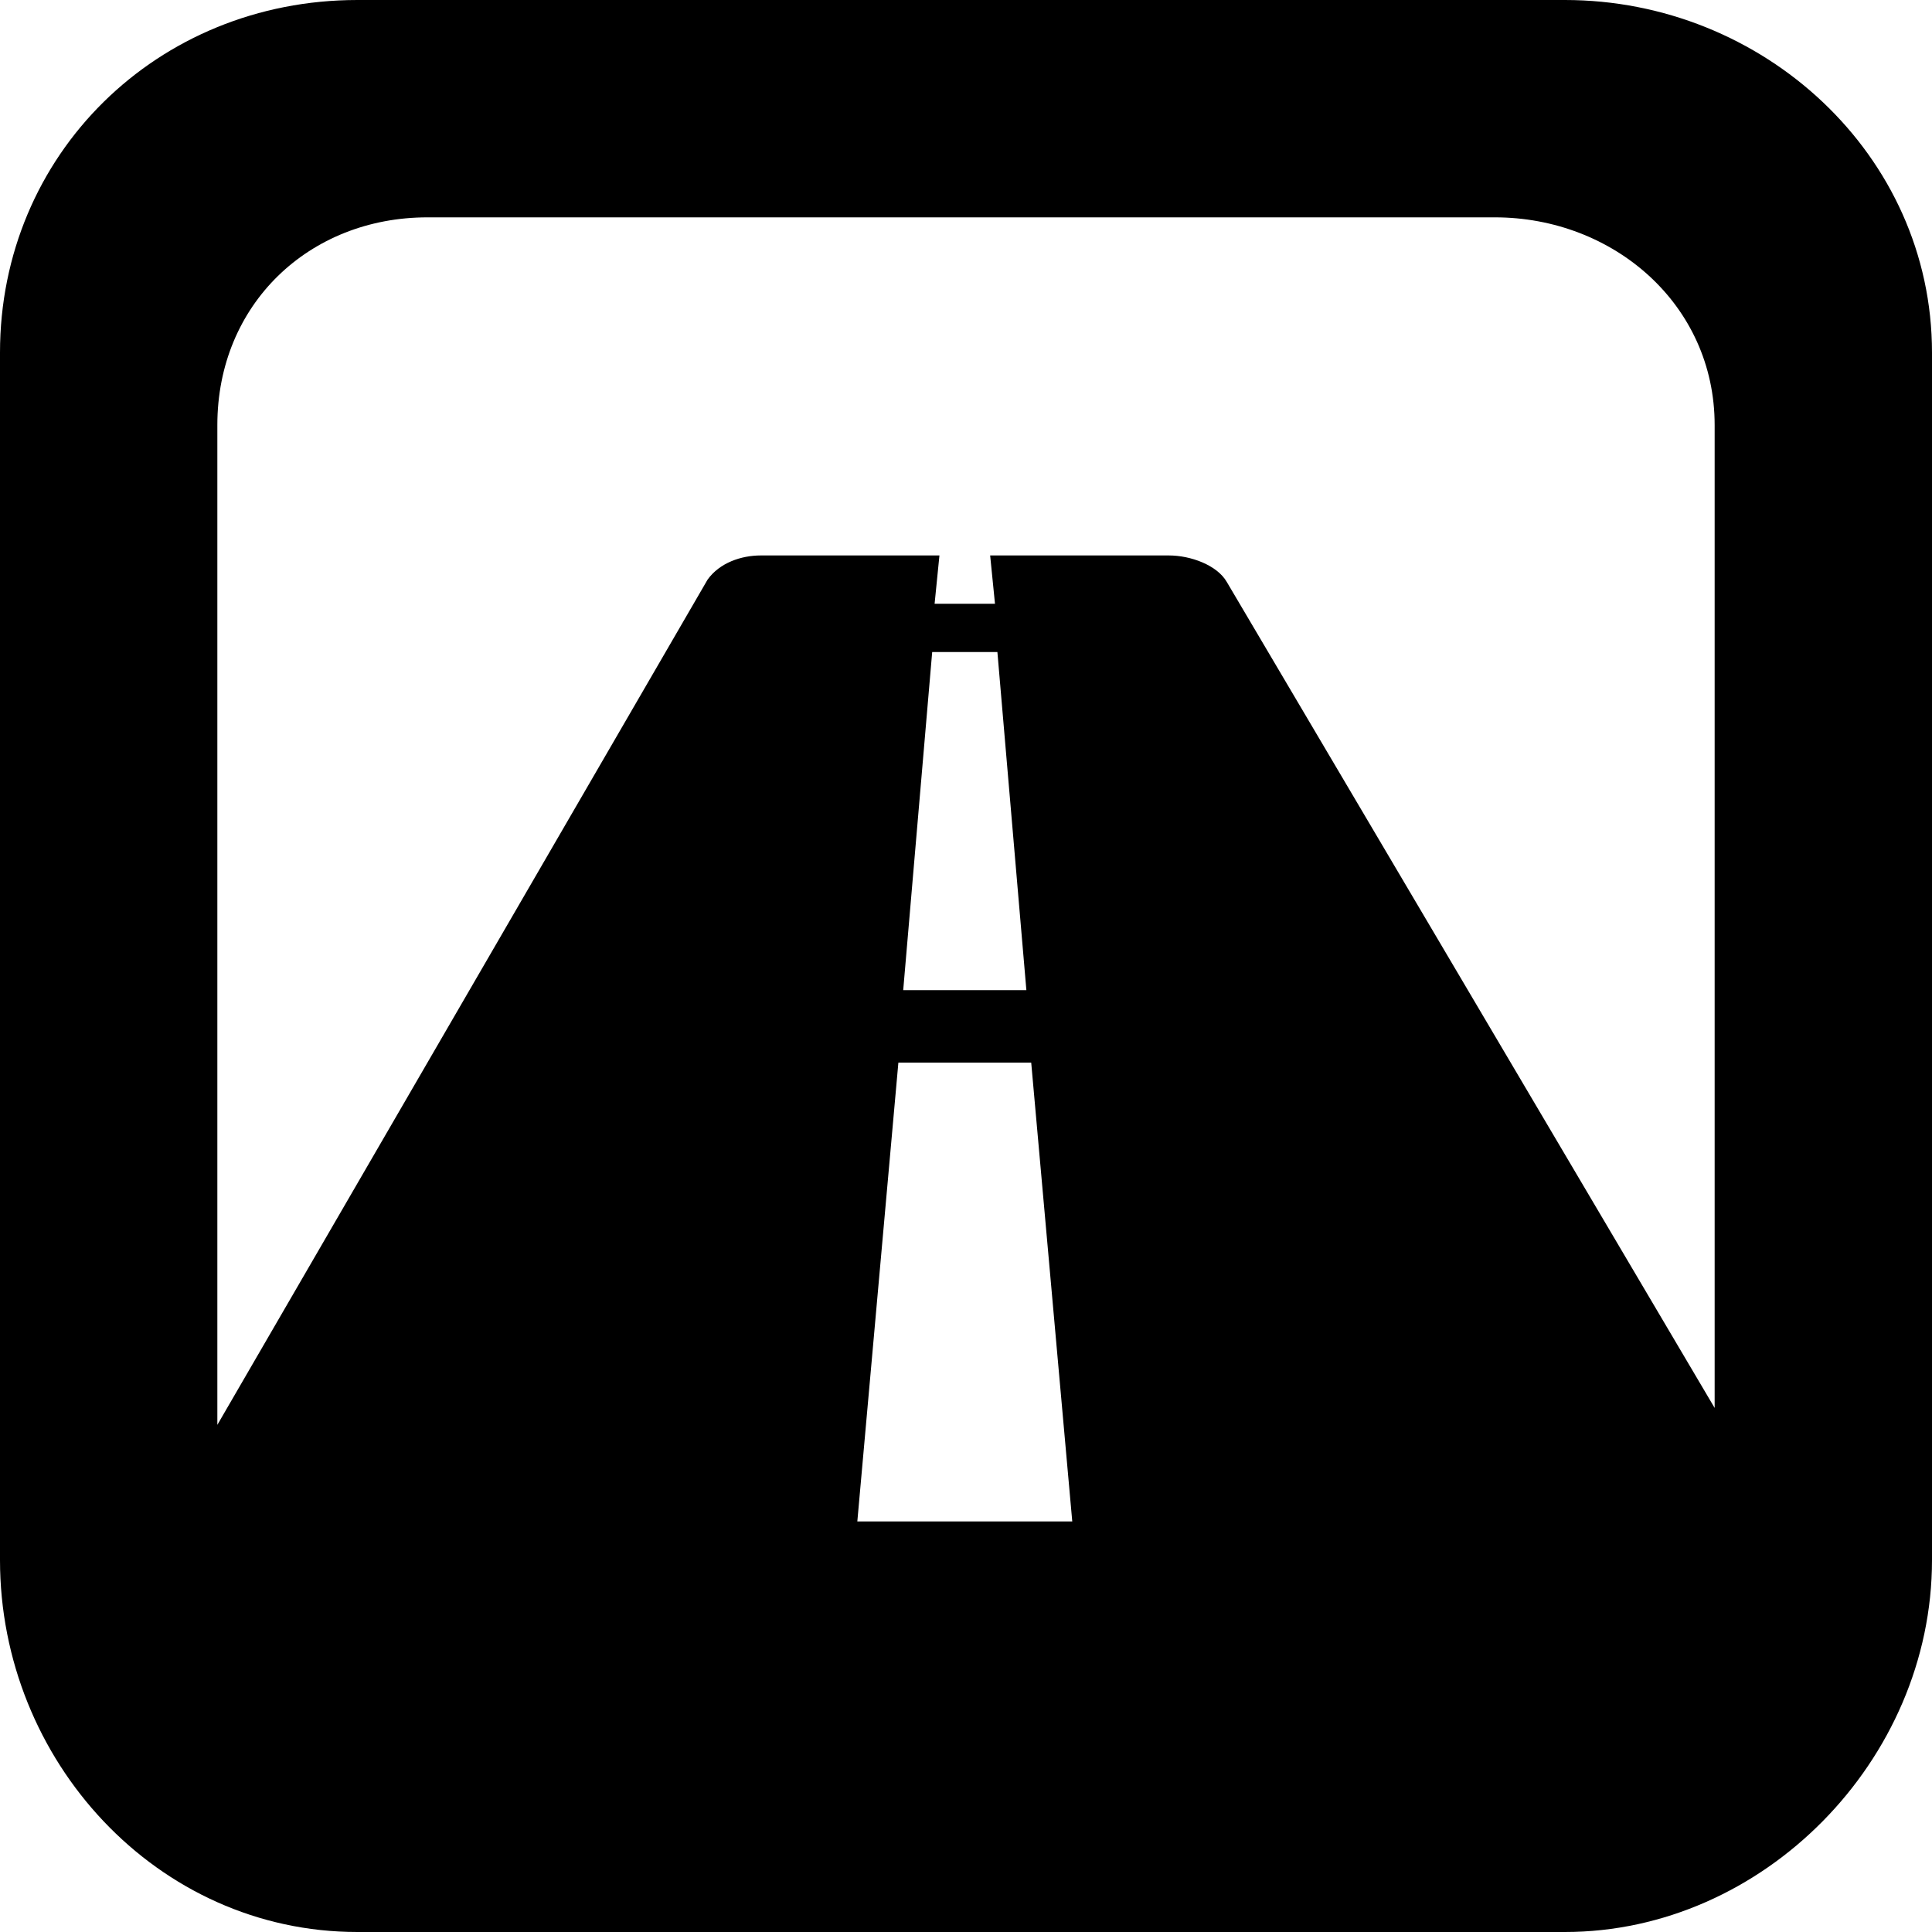 <?xml version="1.0" encoding="iso-8859-1"?>
<!-- Generator: Adobe Illustrator 19.1.0, SVG Export Plug-In . SVG Version: 6.00 Build 0)  -->
<!DOCTYPE svg PUBLIC "-//W3C//DTD SVG 1.1//EN" "http://www.w3.org/Graphics/SVG/1.1/DTD/svg11.dtd">
<svg version="1.1" id="Layer_1" xmlns="http://www.w3.org/2000/svg" xmlns:xlink="http://www.w3.org/1999/xlink" x="0px" y="0px"
	 viewBox="-439 241 80 80" style="enable-background:new -439 241 80 80;" xml:space="preserve">
<path style="fill:none;" d="M-403.4,304h8.8l-1.7-19h-5.4L-403.4,304z M-400.3,268l-1.3,14h5.2l-1.2-14H-400.3z"/>
<path style="fill:none;" d="M-409.6,265c0.4-0.7,1.3-1,2.2-1h7.4l-0.2,2h2.5l-0.3-2h7.4c0.8,0,2,0.4,2.4,1.1l20.2,34.2v-40.7
	c0-4.9-4.2-8.6-9.1-8.6h-44.2c-4.9,0-8.7,3.6-8.7,8.6V300L-409.6,265z"/>
<path d="M-374.2,241h-50c-8.3,0-14.8,6.4-14.8,14.6v50c0,8.3,6.5,15.4,14.8,15.4h50c8.2,0,15.2-7.1,15.2-15.4v-50
	C-359,247.4-366,241-374.2,241z M-421.3,250h44.2c4.9,0,9.1,3.6,9.1,8.6v40.7l-20.2-34.2c-0.4-0.7-1.5-1.1-2.4-1.1h-7.4l0.2,2h-2.5
	l0.2-2h-7.4c-0.8,0-1.7,0.3-2.2,1l-20.3,35v-41.4C-430,253.6-426.2,250-421.3,250z M-396.3,285l1.7,19h-8.9l1.7-19H-396.3z
	 M-401.6,282l1.2-14h2.7l1.2,14C-396.5,282-401.6,282-401.6,282z"/>
</svg>

